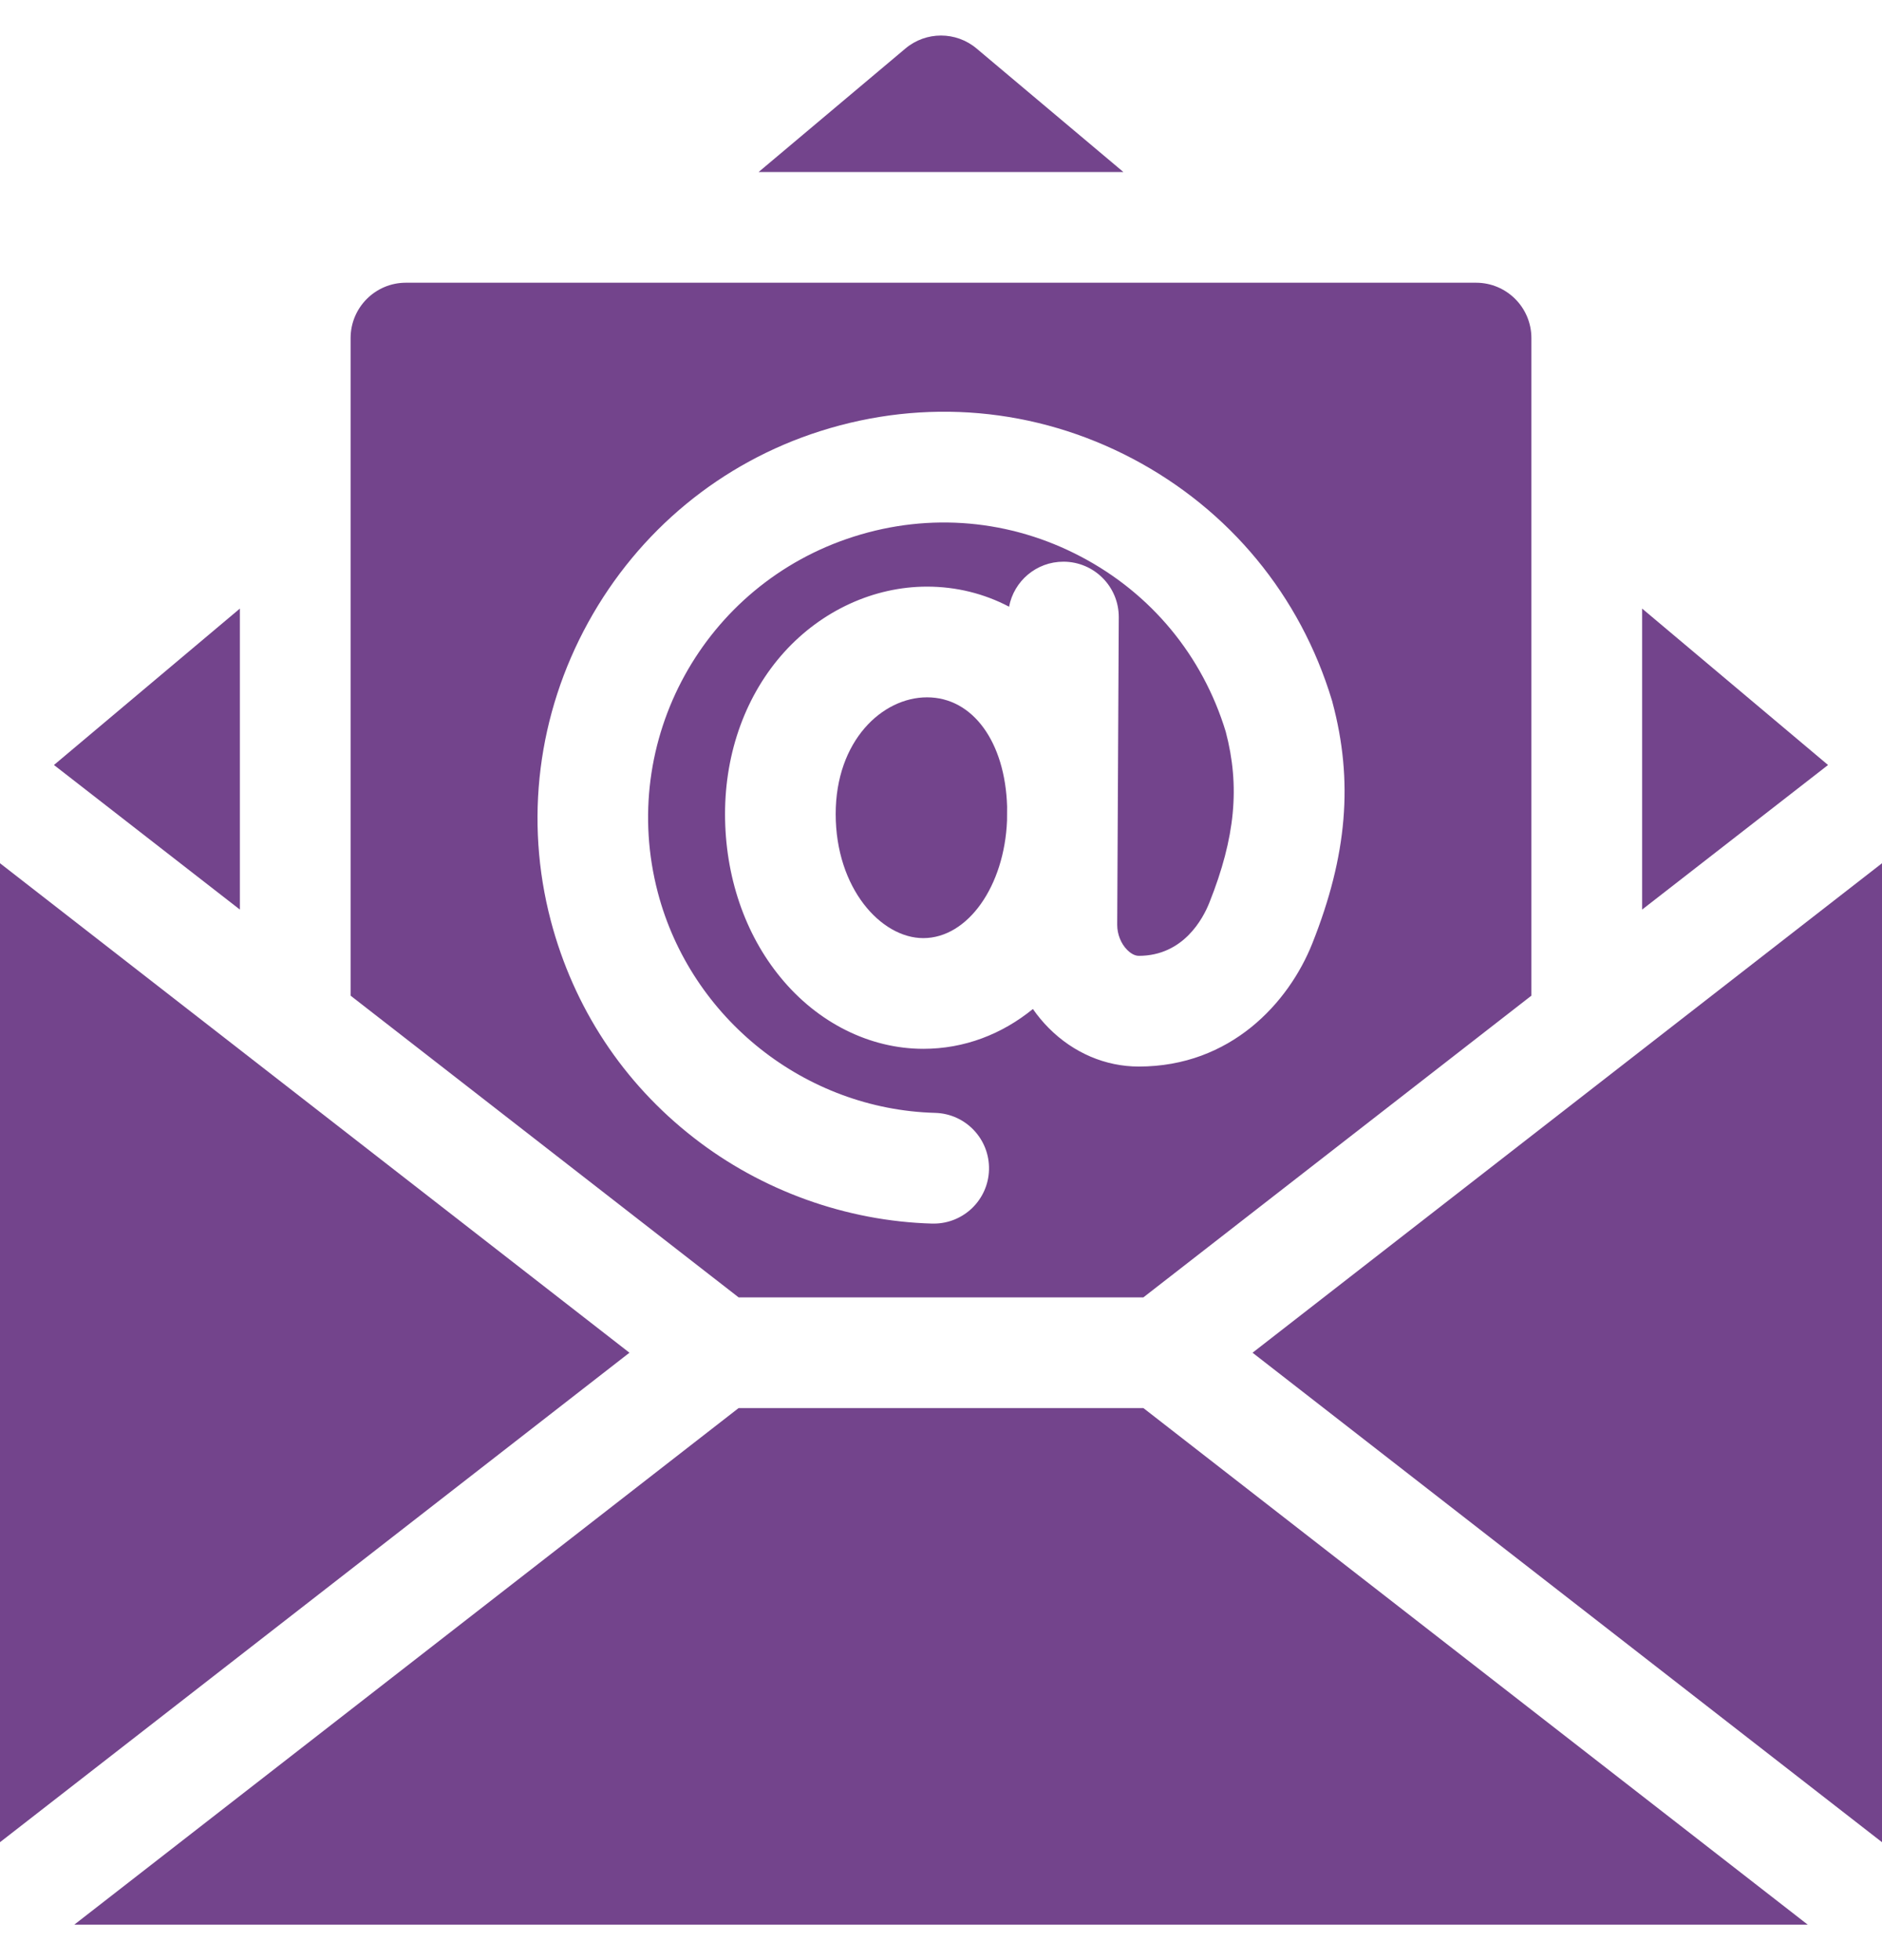 <svg width="24" height="25" viewBox="0 0 24 25" fill="none" xmlns="http://www.w3.org/2000/svg">
<path d="M0 11.01V23.496L8.027 17.253L0 11.01Z" fill="#73448C"/>
<path d="M20.941 7.762V11.601L23.312 9.757L20.941 7.762Z" fill="#73448C"/>
<path d="M12.454 0.619C12.192 0.398 11.808 0.398 11.546 0.619L9.674 2.194H14.326L12.454 0.619Z" fill="#73448C"/>
<path d="M3.059 7.762L0.688 9.757L3.059 11.601V7.762Z" fill="#73448C"/>
<path d="M9.419 17.959L0.948 24.547H23.052L14.581 17.959H9.419Z" fill="#73448C"/>
<path d="M15.973 17.253L24 23.496V11.01L15.973 17.253Z" fill="#73448C"/>
<path d="M11.822 8.894C11.249 8.894 10.657 9.45 10.657 10.382C10.657 11.329 11.235 11.965 11.774 11.965C12.343 11.965 12.809 11.3 12.842 10.465L12.843 10.287C12.818 9.463 12.405 8.894 11.822 8.894Z" fill="#73448C"/>
<path d="M14.581 16.547L19.529 12.699V4.312C19.529 3.922 19.213 3.606 18.823 3.606H5.176C4.787 3.606 4.471 3.922 4.471 4.312V12.699L9.419 16.547H14.581ZM7.024 11.743C6.687 10.461 6.856 9.11 7.501 7.938C8.146 6.767 9.196 5.901 10.459 5.499C11.792 5.074 13.207 5.199 14.443 5.85C15.679 6.502 16.583 7.597 16.986 8.935C16.988 8.942 16.991 8.949 16.992 8.957C17.261 9.962 17.181 10.911 16.735 12.033C16.433 12.792 15.693 13.603 14.522 13.603C14.097 13.603 13.689 13.429 13.374 13.112C13.3 13.037 13.232 12.956 13.172 12.869C12.777 13.191 12.297 13.377 11.775 13.377C11.092 13.377 10.429 13.046 9.955 12.468C9.497 11.912 9.246 11.171 9.246 10.382C9.246 9.59 9.514 8.857 10 8.318C10.48 7.787 11.144 7.482 11.822 7.482C12.195 7.482 12.55 7.571 12.868 7.738C12.93 7.411 13.216 7.164 13.561 7.164H13.565C13.954 7.166 14.269 7.483 14.267 7.873L14.247 11.795C14.247 11.915 14.294 12.035 14.375 12.116C14.403 12.144 14.459 12.191 14.522 12.191C15.091 12.191 15.342 11.716 15.423 11.511C15.753 10.682 15.815 10.03 15.631 9.332C15.336 8.364 14.681 7.571 13.785 7.1C12.886 6.626 11.857 6.535 10.888 6.844C8.977 7.452 7.88 9.446 8.389 11.384C8.812 12.993 10.267 14.149 11.926 14.194C12.316 14.205 12.623 14.53 12.612 14.92C12.602 15.303 12.288 15.606 11.907 15.606C11.9 15.606 11.894 15.606 11.887 15.606C10.793 15.575 9.713 15.187 8.847 14.511C7.946 13.81 7.316 12.852 7.024 11.743Z" fill="#73448C"/>
</svg>

